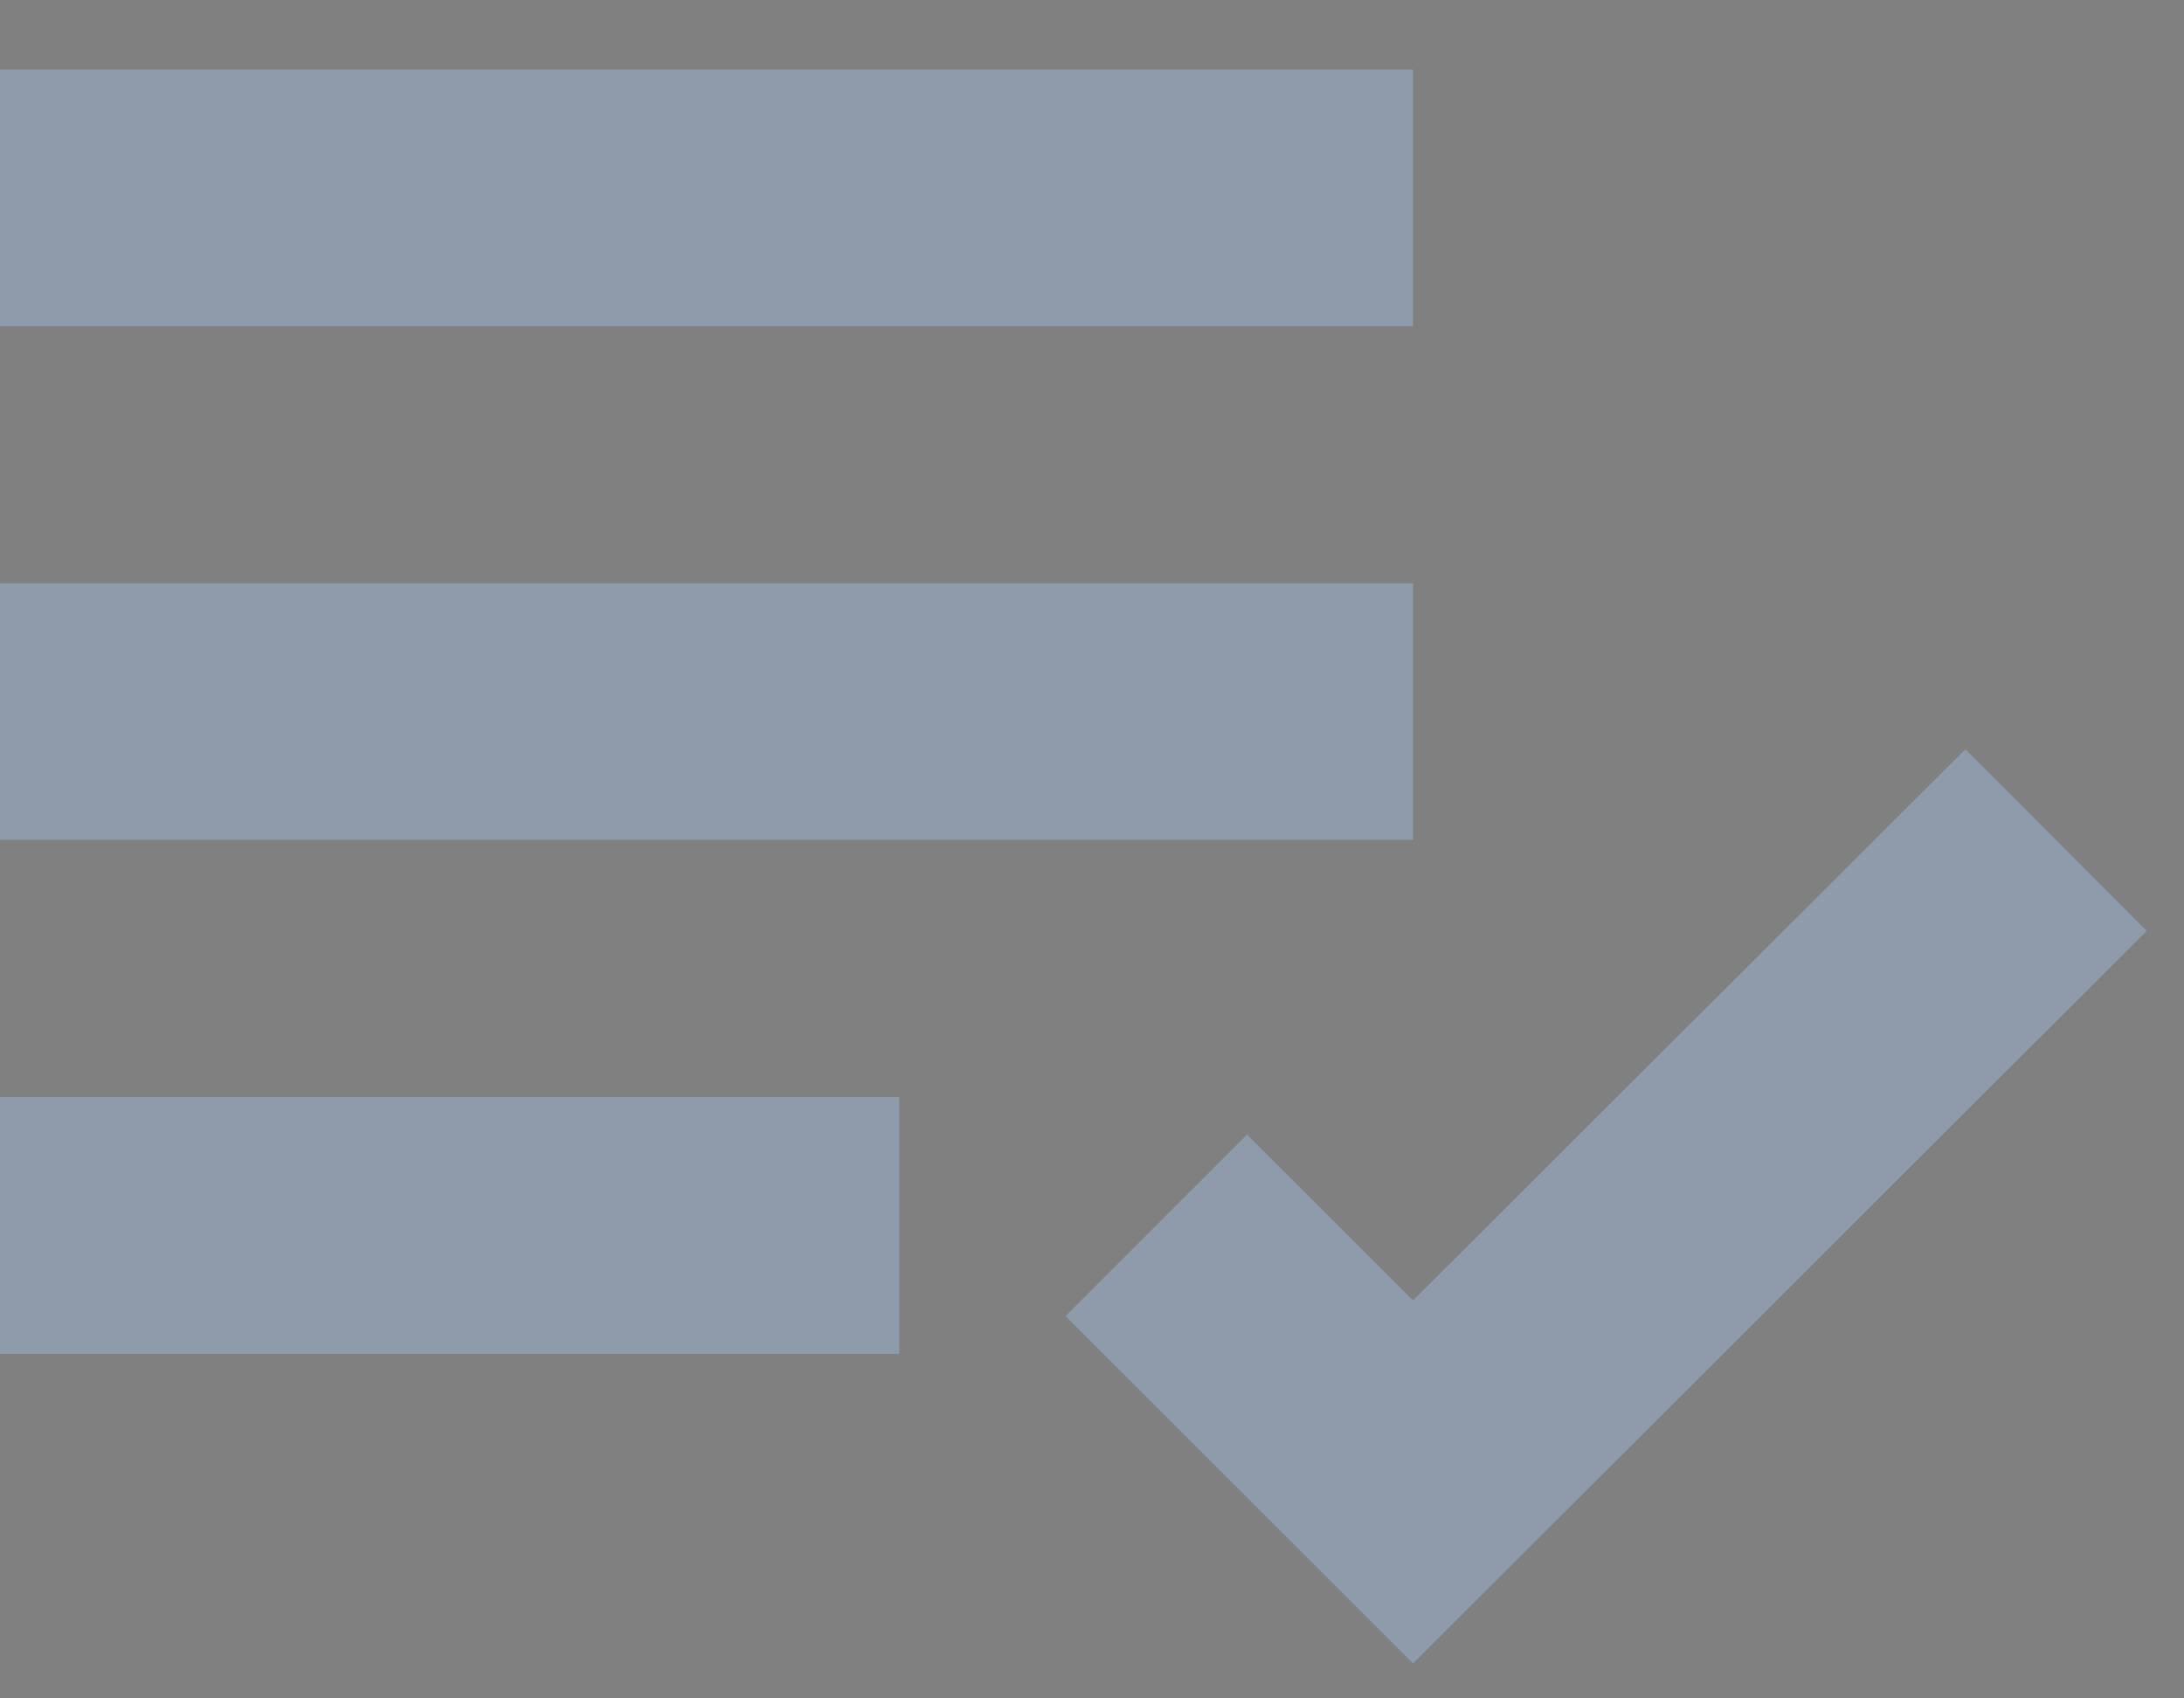 <svg width="18" height="14" viewBox="0 0 18 14" fill="none" xmlns="http://www.w3.org/2000/svg">
<rect x="0" y="0" width="18" height="14" fill="#808080" stroke="none"/>
<path fill-rule="evenodd" clip-rule="evenodd" d="M0 0.571H11.647V2.689H0V0.571ZM0 4.807H11.647V6.924H0V4.807ZM0 9.042H7.412V11.16H0V9.042ZM16.199 6.175L11.646 10.718L10.278 9.351L8.781 10.849L11.646 13.713L17.694 7.674L16.199 6.175Z" fill="#435971"/>
<path fill-rule="evenodd" clip-rule="evenodd" d="M0 0.571H11.647V2.689H0V0.571ZM0 4.807H11.647V6.924H0V4.807ZM0 9.042H7.412V11.16H0V9.042ZM16.199 6.175L11.646 10.718L10.278 9.351L8.781 10.849L11.646 13.713L17.694 7.674L16.199 6.175Z" fill="white" fill-opacity="0.4"/>
</svg>
